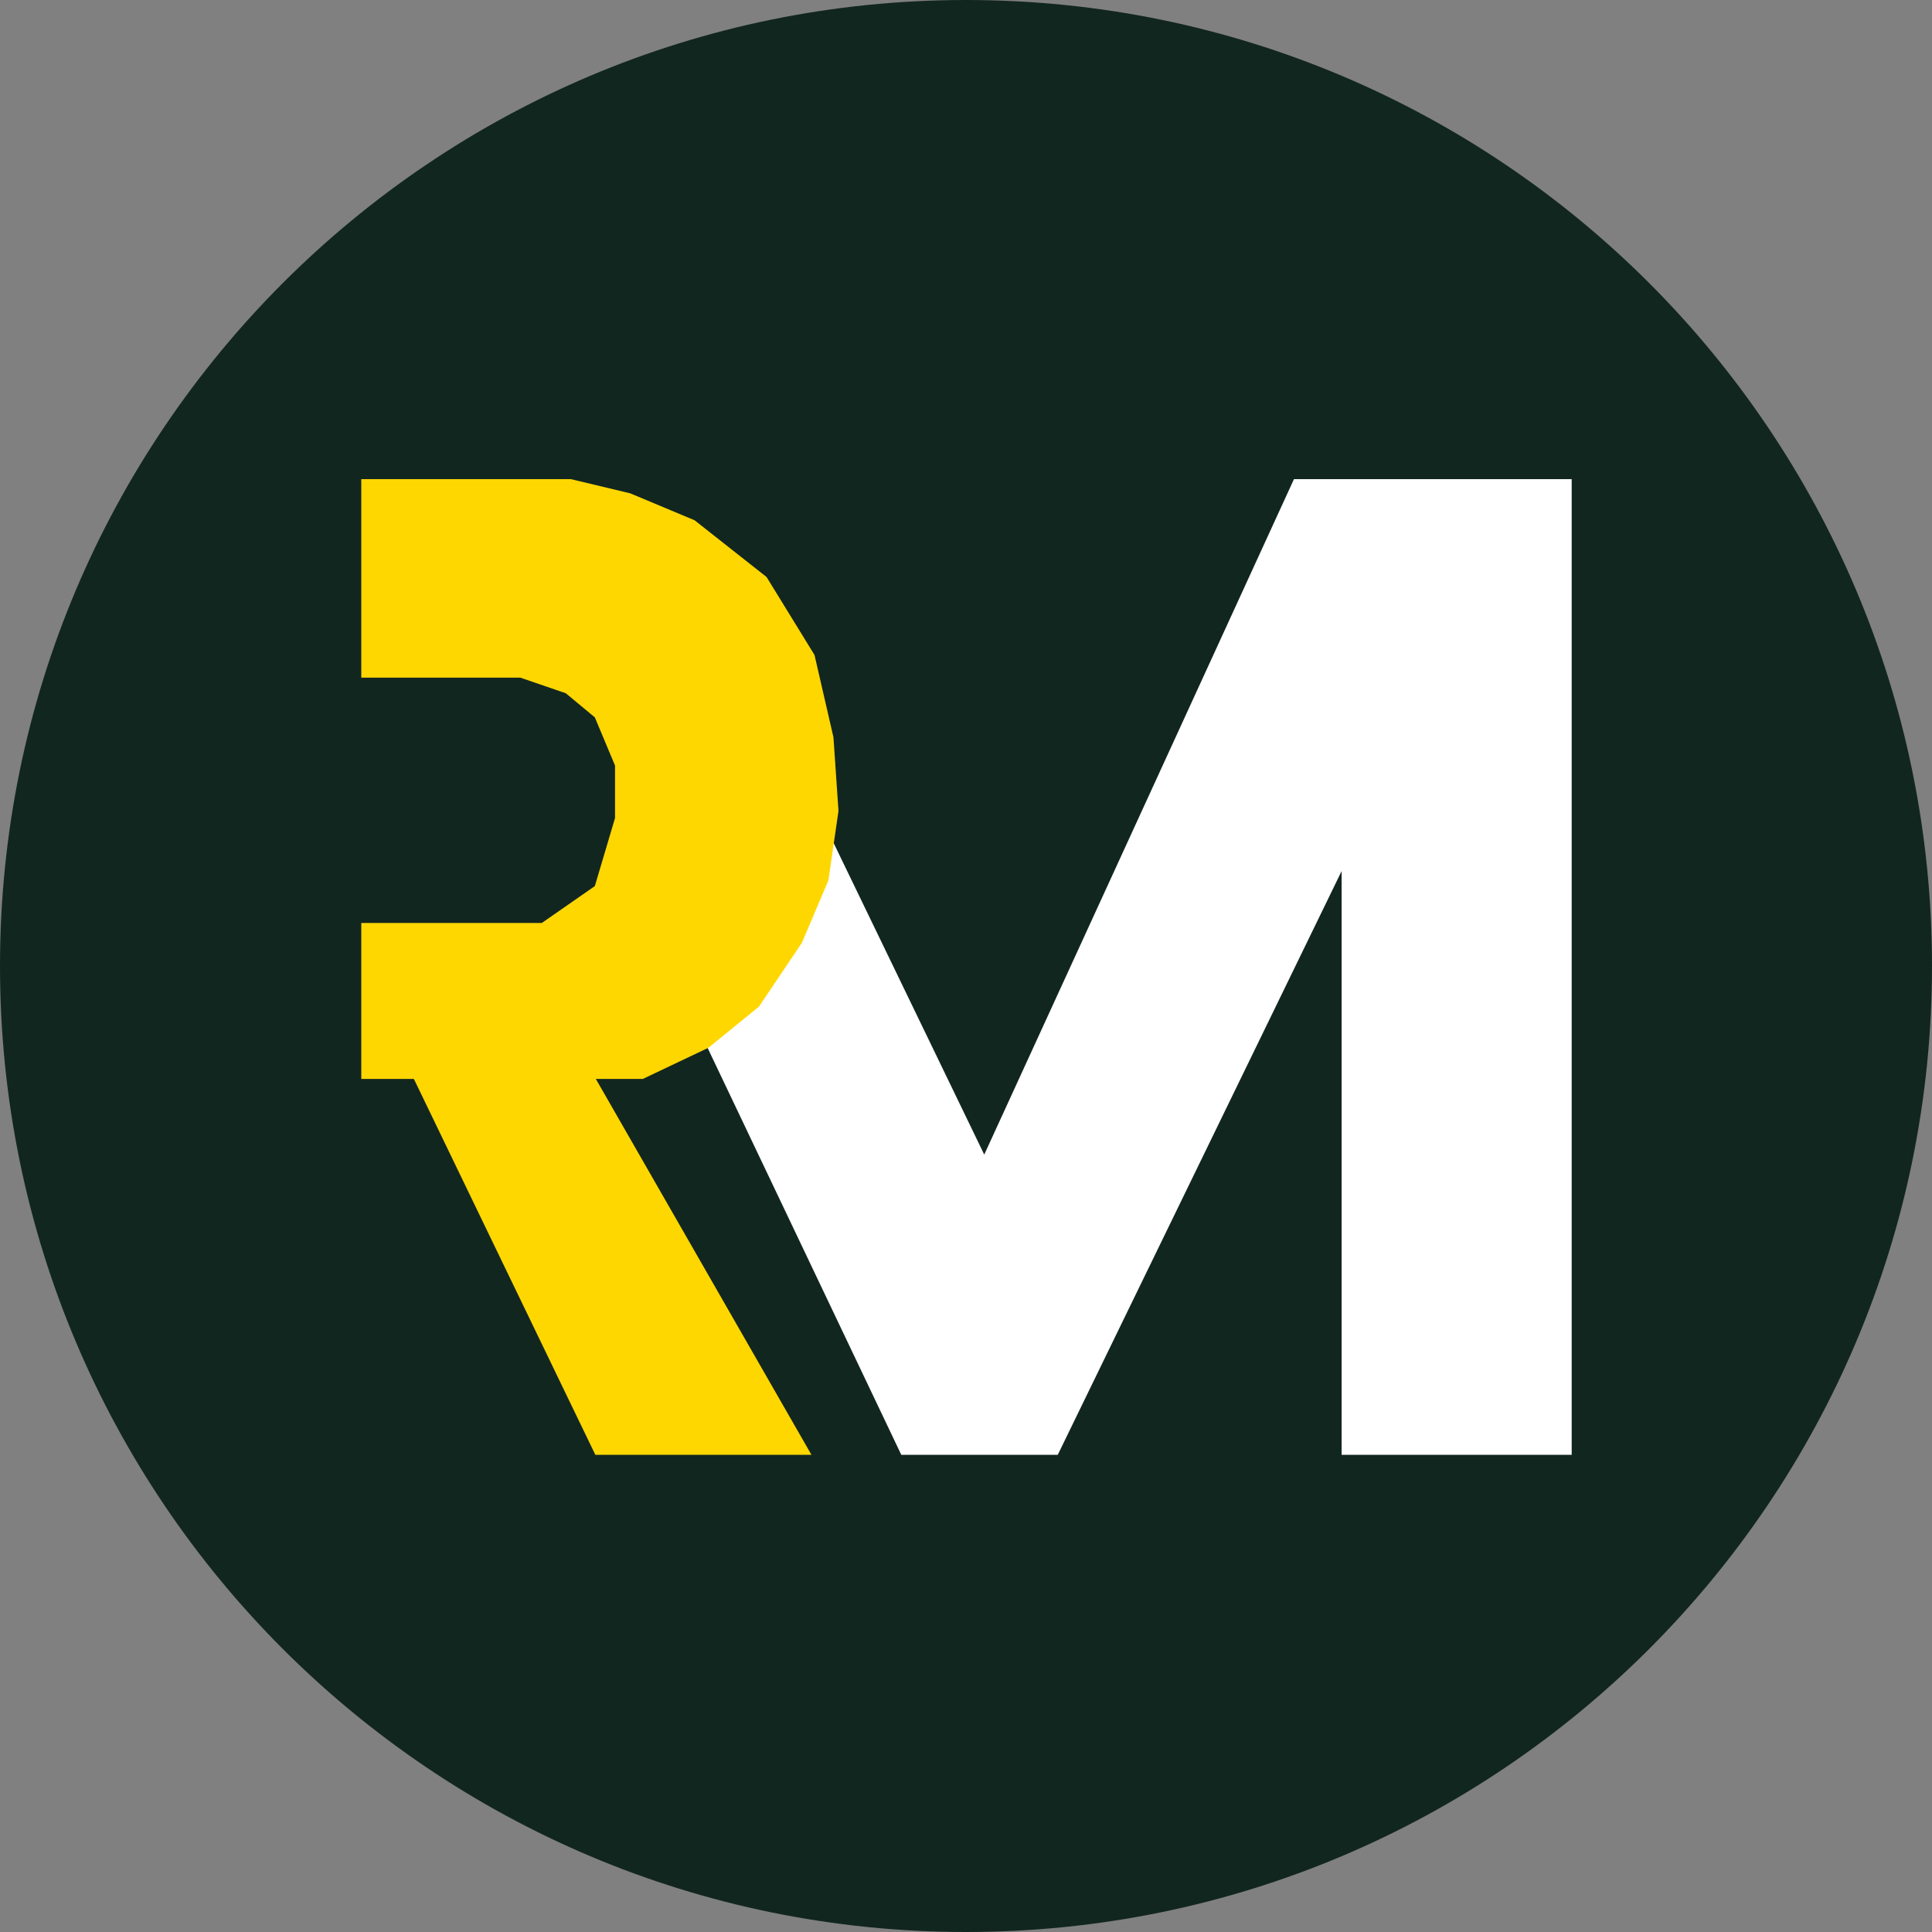 <svg width="1000" height="1000" viewBox="0 0 1000 1000" fill="none" xmlns="http://www.w3.org/2000/svg">
<rect x="0" y="0" width="1000" height="1000" fill="#808080" stroke="none"/>
<g clip-path="url(#clip0_976_953)">
<path d="M0 500C0 776.142 223.858 1000 500 1000C776.142 1000 1000 776.142 1000 500C1000 223.858 776.142 0 500 0C223.858 0 0 223.858 0 500Z" fill="#122620"/>
<path d="M322 259.5V449.424L466.5 753H547.5L694.418 450.863V753H813.5V248H669.755L509.442 597.615L346 259.5H322Z" fill="white"/>
<path d="M365.866 285.407L382.548 304.83L355.857 248H330V264.546L365.866 285.407Z" fill="#122620"/>
<path d="M366.696 542.312L332.717 558.459H187V477.725H218.365H280.442L307.886 458.642L318.341 423.413V396.257L307.886 371.303L292.857 358.826L269.333 350.752H187V248H295.471L326.183 255.339L359.508 269.284L396.754 298.642L421.585 339.009L431.386 381.578L434 419.743L428.772 455.707L415.05 488L392.833 521.028L366.696 542.312Z" fill="#FED700"/>
<path d="M308.141 558H214L308.141 753H420L308.141 558Z" fill="#FED700"/>
</g>
<defs>
<clipPath id="clip0_976_953">
<rect width="1000" height="1000" fill="white"/>
</clipPath>
</defs>
</svg>
